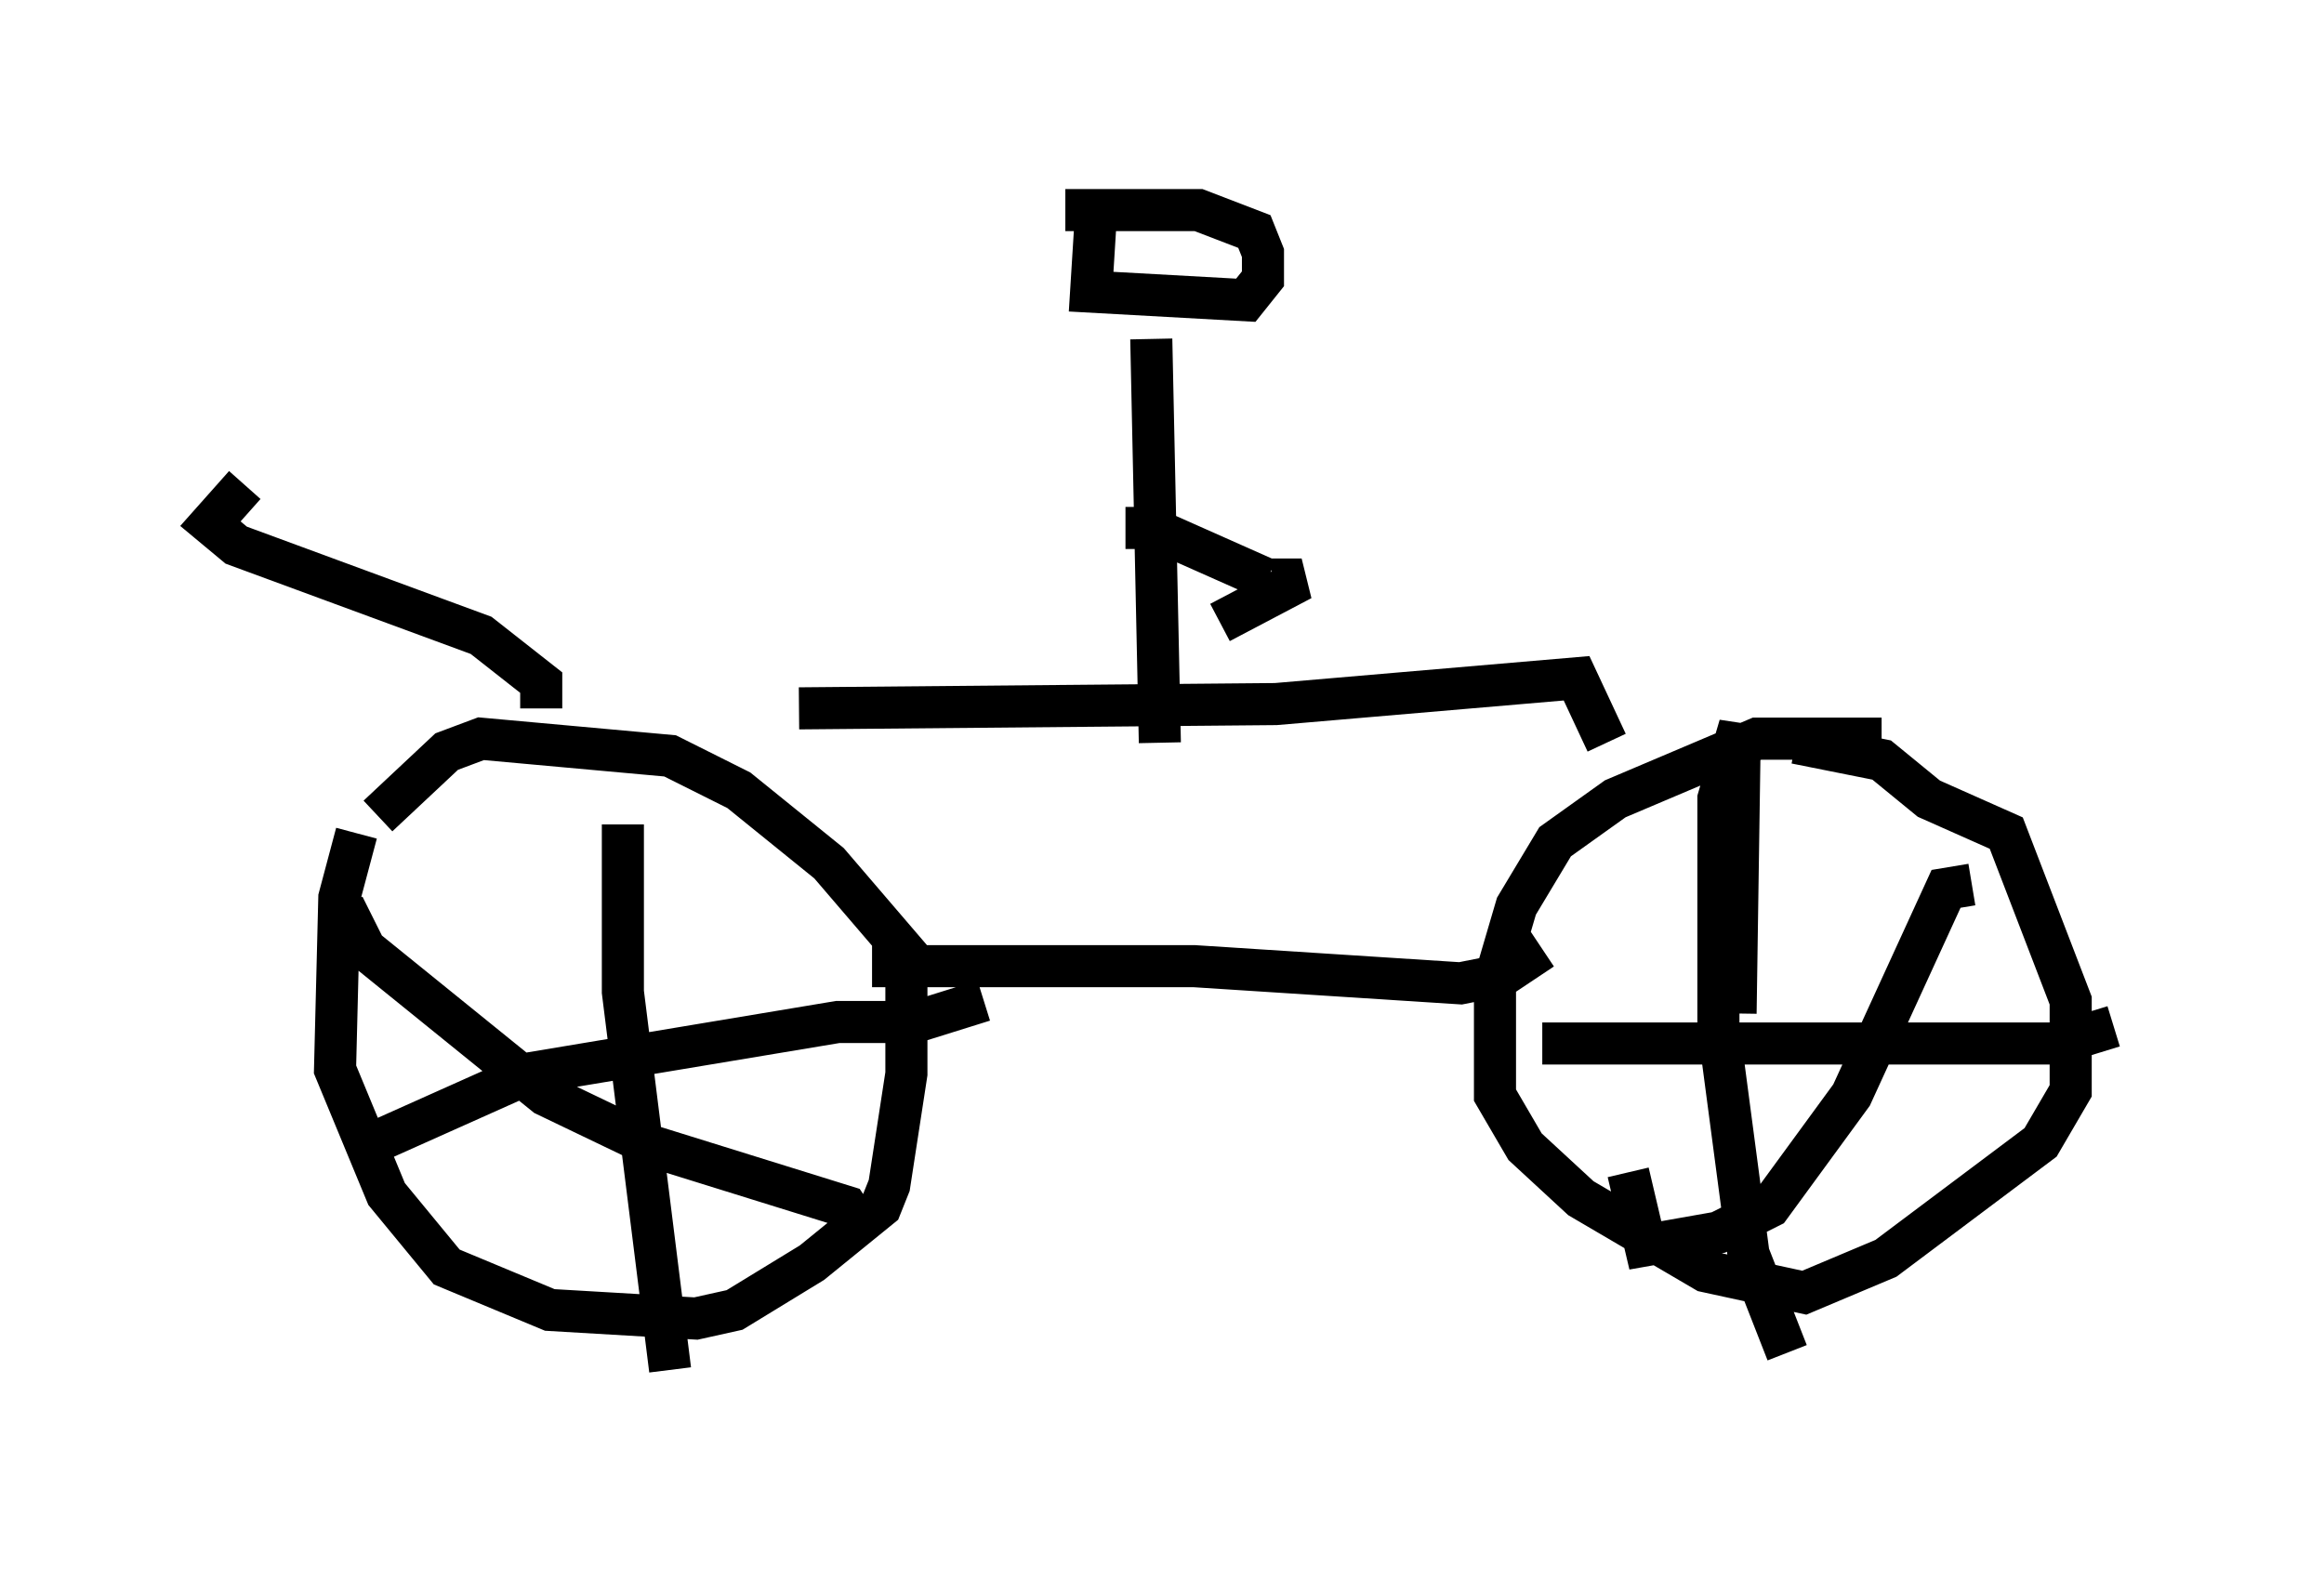 <?xml version="1.0" encoding="utf-8" ?>
<svg baseProfile="full" height="37.563" version="1.1" width="55.223" xmlns="http://www.w3.org/2000/svg" xmlns:ev="http://www.w3.org/2001/xml-events" xmlns:xlink="http://www.w3.org/1999/xlink"><defs /><rect fill="white" height="37.563" width="55.223" x="0" y="0" /><path d="M9.492, 19.802 m-1.021, 0.0 l-0.408, 1.531 -0.102, 4.083 l1.225, 2.96 1.429, 1.735 l2.45, 1.021 3.471, 0.204 l0.919, -0.204 1.838, -1.123 l1.633, -1.327 0.204, -0.51 l0.408, -2.654 0.0, -2.858 l-1.838, -2.144 -2.144, -1.735 l-1.633, -0.817 -4.492, -0.408 l-0.817, 0.306 -1.633, 1.531 m35.73, -1.838 l-2.96, 0.0 -3.369, 1.429 l-1.429, 1.021 -0.919, 1.531 l-0.51, 1.735 0.0, 2.756 l0.715, 1.225 1.327, 1.225 l2.96, 1.735 2.348, 0.51 l1.94, -0.817 3.675, -2.756 l0.715, -1.225 0.0, -2.144 l-1.531, -3.981 -1.838, -0.817 l-1.123, -0.919 -2.042, -0.408 m-1.429, 6.431 l0.0, 0.0 m0.0, 0.0 l0.102, -6.84 -0.51, 1.735 l0.0, 5.41 0.715, 5.41 l0.919, 2.348 m-5.819, -7.35 l12.25, 0.0 1.327, -0.408 m-3.369, -3.369 l-0.613, 0.102 -2.246, 4.9 l-1.94, 2.654 -1.225, 0.613 l-1.735, 0.306 -0.408, -1.735 m-23.888, -8.269 l0.0, 3.981 1.123, 8.983 m-7.248, -5.308 l3.879, -1.735 7.35, -1.225 l1.838, 0.0 1.633, -0.51 m-2.858, 5.513 l-0.408, -0.613 -4.594, -1.429 l-2.552, -1.225 -4.288, -3.471 l-0.51, -1.021 m12.556, 1.429 l7.656, 0.0 6.329, 0.408 l1.021, -0.204 0.919, -0.613 m-23.786, -5.717 l0.0, -0.613 -1.429, -1.123 l-5.819, -2.144 -0.613, -0.51 l0.817, -0.919 m13.169, 5.308 l11.331, -0.102 7.146, -0.613 l0.715, 1.531 m-12.148, -12.352 l-0.102, 1.633 3.675, 0.204 l0.408, -0.51 0.0, -0.613 l-0.204, -0.51 -1.327, -0.51 l-3.165, 0.0 m2.042, 3.063 l0.204, 9.596 m-0.817, -5.104 l0.613, 0.0 2.756, 1.225 m0.102, 0.0 l0.715, 0.0 -1.94, 1.021 " fill="none" stroke="black" stroke-width="1" /></svg>